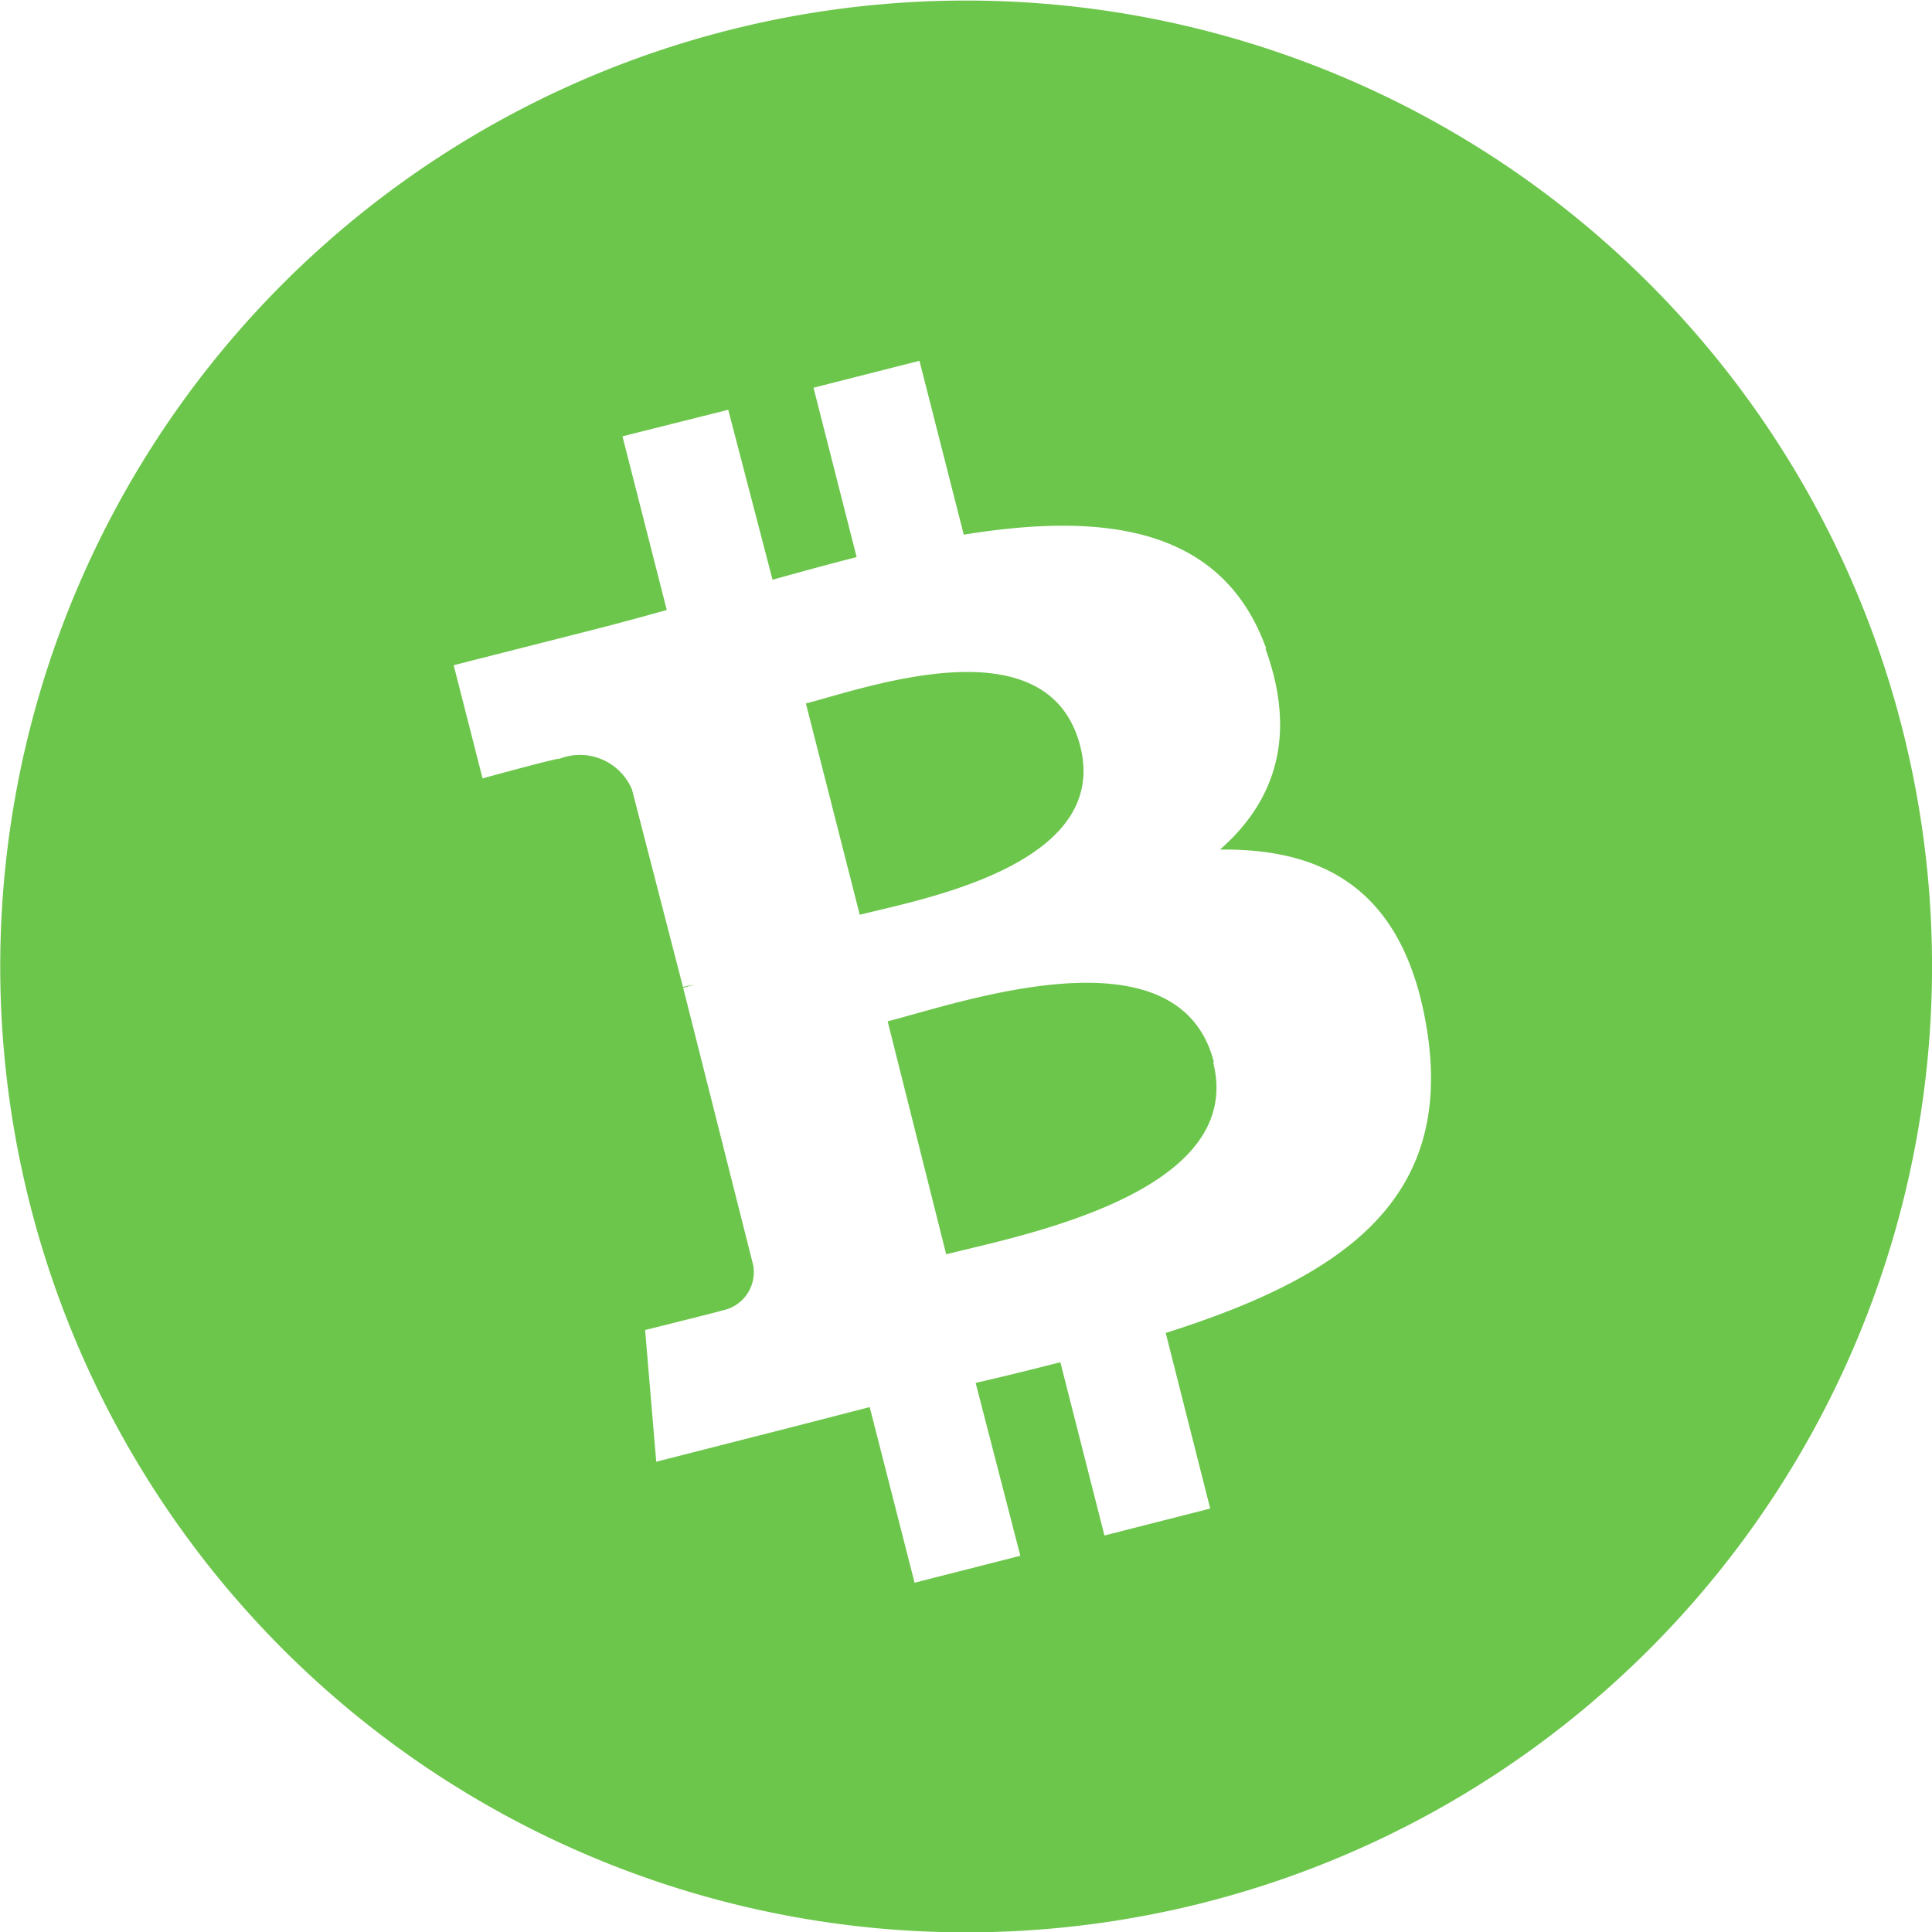 <svg xmlns="http://www.w3.org/2000/svg" viewBox="0 0 99.01 99.01"><defs><style>.bch-1{fill:#6cc64b;fill-rule:evenodd;}</style></defs><title>icon-bch</title><g id="Layer_2" data-name="Layer 2"><g id="Layer_1-2" data-name="Layer 1"><path id="Fill-1-Copy-3" class="bch-1" d="M55.36,38.24c1.56,6.12-8.24,7.86-11.3,8.64L41.3,36.05c3.06-.78,12.43-4.2,14.06,2.19m6.81,16.2c1.72,6.73-10,8.9-13.68,9.84l-3-11.94c3.67-.93,14.93-4.93,16.72,2.1m2.68-21.2c-2.25-6.27-8.34-7-15.5-5.84l-2.27-8.91-5.43,1.38,2.21,8.68c-1.42.36-2.87.76-4.31,1.16L37.32,21,31.9,22.36l2.27,8.9c-1.17.33-2.32.64-3.44.93v0l-7.48,1.9,1.48,5.8s4-1.1,3.93-1a2.89,2.89,0,0,1,3.73,1.58L35,50.58a4.66,4.66,0,0,1,.58-.11l-.57.15L38.6,64.84A2,2,0,0,1,37,67.16c.09,0-3.94,1-3.94,1l.57,6.75,7.06-1.8,3.88-1,2.3,9,5.42-1.38L50,70.87c1.45-.33,2.9-.69,4.34-1.06l2.26,8.88,5.42-1.38-2.28-9c9-2.85,14.78-6.77,13.39-15.53C72,45.72,68,43.47,62.52,43.54c2.74-2.4,4-5.72,2.33-10.3m28.24-7.19a49.5,49.5,0,1,1-67-20.13,49.5,49.5,0,0,1,67,20.13"/></g></g></svg>